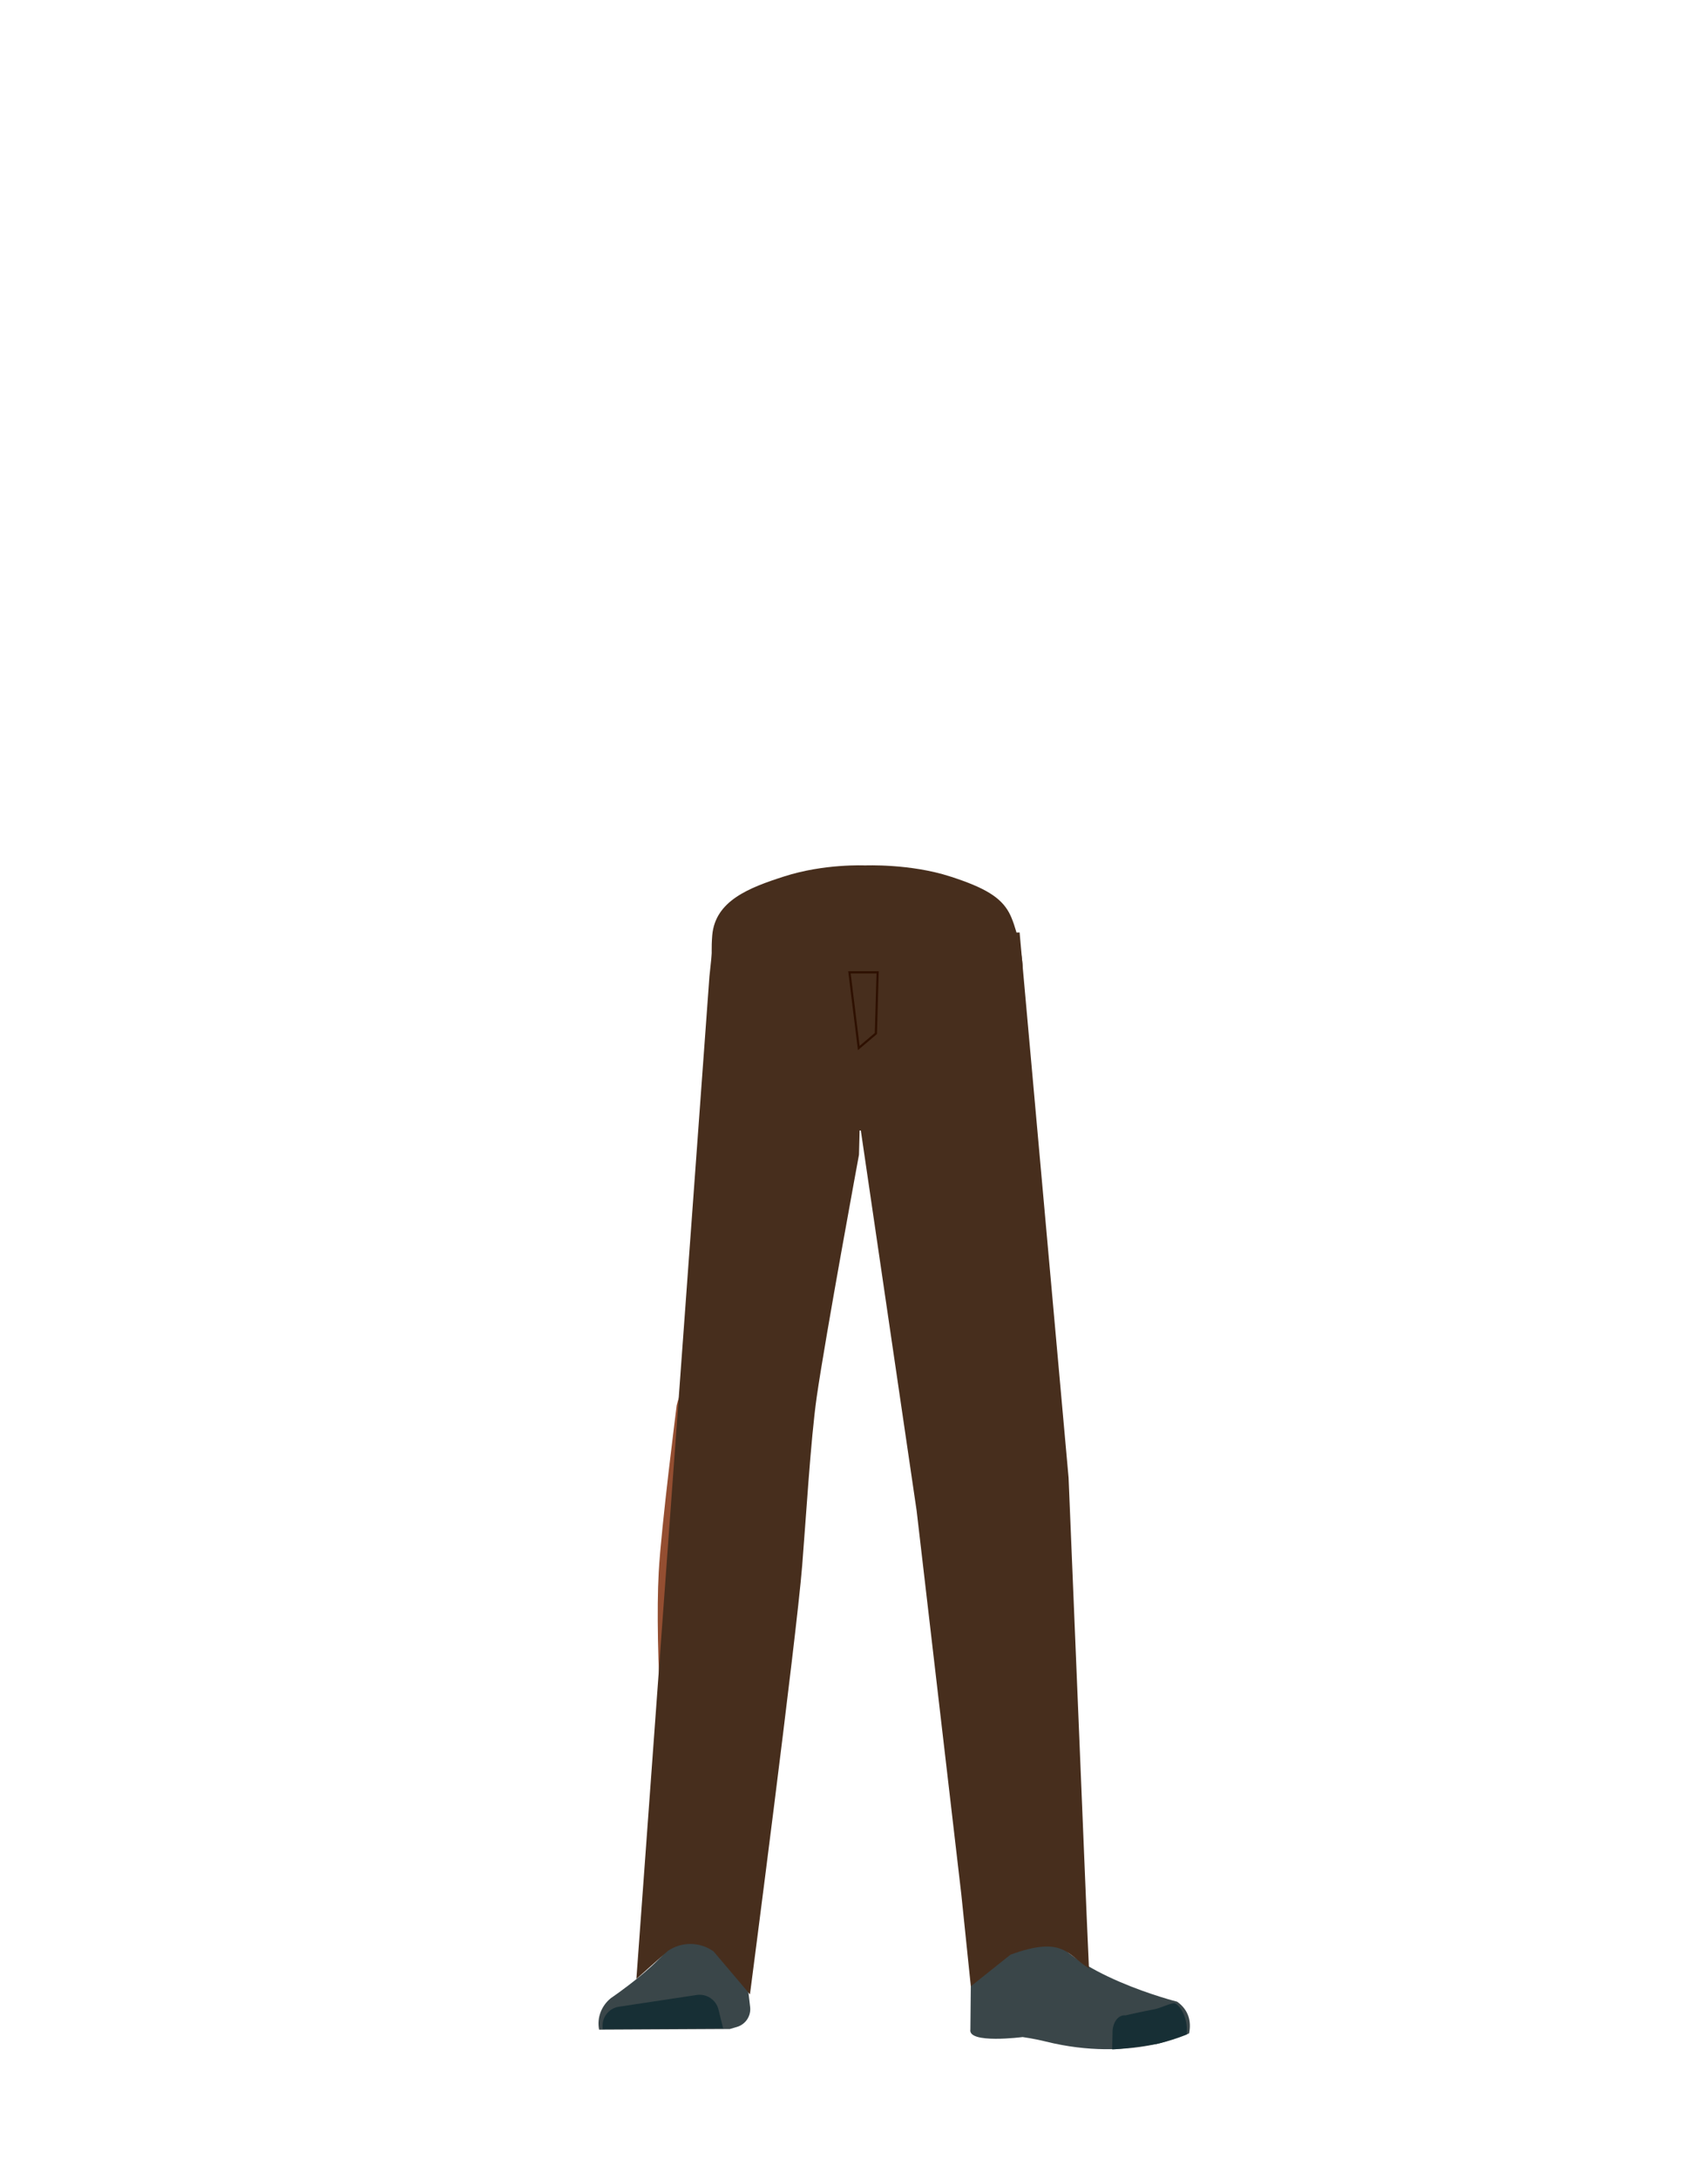 <?xml version="1.0" encoding="utf-8"?>
<!-- Generator: Adobe Illustrator 26.0.1, SVG Export Plug-In . SVG Version: 6.00 Build 0)  -->
<svg version="1.1" id="Calque_1" xmlns="http://www.w3.org/2000/svg" xmlns:xlink="http://www.w3.org/1999/xlink" x="0px" y="0px"
	 viewBox="0 0 788 1005" style="enable-background:new 0 0 788 1005;" xml:space="preserve">
<style type="text/css">
	.st0{fill:#472E1D;}
	.st1{fill:#944E31;}
	.st2{fill:#3A4649;}
	.st3{fill:#172F35;}
	.st4{fill:none;stroke:#2E1000;stroke-miterlimit:10;}
</style>
<g id="Calque_1_00000054958475498596709360000002685910429235096498_">
	<path class="st0" d="M438.4,404.2c16.2,5.2,23.3,9.7,27.1,16.6c3.1,5.6,6.1,18.6,6.3,25c0.5,15.1-7.8,53.2-22,65.9
		c-14.4,12.9-85.1,12.9-99.5,0c-14.2-12.7-22.6-50.7-22-65.9c0.2-6.4-0.2-8.1,0.3-14.5c1.4-15.9,16.9-21.9,33.1-27.1
		c18.6-6,37.4-5.1,37.4-5.1S419.9,398.2,438.4,404.2z"/>
</g>
<g id="Calque_7">
	<polygon points="253.6,474.3 253.7,474.3 253.6,474.3 	"/>
	<polygon points="253.7,474.3 253.8,474.3 253.8,474.3 	"/>
	<polygon points="253.6,474.3 253.7,474.3 253.6,474.3 	"/>
	<polygon points="253.7,474.3 253.8,474.3 253.8,474.3 	"/>
	<path class="st1" d="M337.1,629.9c-13.9-0.2-22.3,6.7-24.9,18.2c0,0-7.1,55.4-8.3,77c-1.9,34.7,2.5,101.6,7.2,136
		c1,7.5,3,30.3,3,30.3c0.7,6.8,6.4,11.9,13.2,11.8l0,0c6.7-0.1,12.2-5.2,12.9-11.8c0,0,2.2-26.1,3.5-34.8c4.6-31.3,18-93.5,20-125.2
		c1.2-19-0.4-77.5-0.4-77.5C362.5,634.7,349,630.5,337.1,629.9L337.1,629.9z"/>
	<path class="st2" d="M326.6,883.3L326.6,883.3c-6.1,0.1-11.5,3.7-14.1,9.2l0,0c-5.9,12.3-30.6,28.9-30.6,28.9
		c-4.4,3.5-6.6,9.1-5.5,14.6l0,0l60.3-0.3l3.4-1c3.9-1.2,6.4-5,6-9l-3.5-30C340.9,888.3,334.2,883.1,326.6,883.3z"/>
	<path class="st3" d="M278.1,935.7L278.1,935.7c-0.8-4.9,2.5-9.5,7.4-10.3c0,0,0.1,0,0.1,0l35.8-5.4c4.6-0.7,9,2.2,10.1,6.8l2.1,8.5
		L278.1,935.7z"/>
	<path class="st1" d="M452.9,629.9c12.4-0.2,19.9,6.7,22.2,18.2c0,0,9.1,50.9,11.2,72.5c4.5,46-5.4,107.1-10.2,140.6
		c-1.1,7.5-2.7,30.3-2.7,30.3c-0.6,6.8-5.7,11.9-11.8,11.8l0,0c-6-0.1-10.9-5.2-11.5-11.8c0,0-2-26.1-3.1-34.8
		c-4.1-31.3-16.1-93.5-17.9-125.2c-1.1-19,0.4-77.5,0.4-77.5C430.2,634.7,442.3,630.5,452.9,629.9L452.9,629.9z"/>
	<path class="st1" d="M475.9,879.5c-1.2,34,40.1,38.4,40.1,38.4c4.4,3.5-67,21.8-66.6,17.8c0,0,1.5-52-1-65.2
		C446.6,861.2,476.6,859.5,475.9,879.5z"/>
	<path class="st2" d="M464.6,898.3c6.4-2.2,5.9-6.8,8.5-9.4c1.5-1.5,7.9-3.2,8.8-1.2c10.7,22.7,61.2,35.4,61.2,35.4
		c5.3,3.8,6.6,9.1,5.5,14.6l0,0c0,0-26.6,13.5-66,3.8c-5.1-1.3-10.8-2.1-10.8-2.1s-25.4,3.3-24.1-3.5l0.4-42.3
		C449.8,886.3,453.6,902.1,464.6,898.3z"/>
	<path class="st3" d="M547.5,938.2c0.8-9-4.3-14.7-6-14.4c-2.5,0.3-6.5,2.4-9,2.8c-4,0.7-13.3,2.8-13.3,2.8
		c-3.1-0.3-5.6,2.8-5.9,7.1l-0.2,8.6c0,0,3.1,0.1,20.5-2.5C536.5,942.1,547.5,938.2,547.5,938.2z"/>
	<path class="st0" d="M329.2,432.3l-1.9,18l-33.7,462.3l14.5-12.9c6.4-4.4,14.8-4.3,21.1,0.2l16.8,19.8c0,0,21.4-164,24.1-197.8
		c1.6-19.6,3.9-58.2,6.7-77.7c4.1-28.4,19.5-111.7,19.5-111.7l2.6-101.1L329.2,432.3z"/>
	<path class="st0" d="M395.2,432.3l1.4,85.3l26.3,179.1l20.6,176.8l4.4,42.5l18.3-14.6c24.7-9,26.3,0.3,36.2,6.3l-1.1-25L493,681.5
		L470.4,430l-69.8,2.7L395.2,432.3z"/>
	<polygon class="st4" points="396.2,483.3 391.9,448.4 404.9,448.4 404.1,476.6 	"/>
</g>
</svg>
